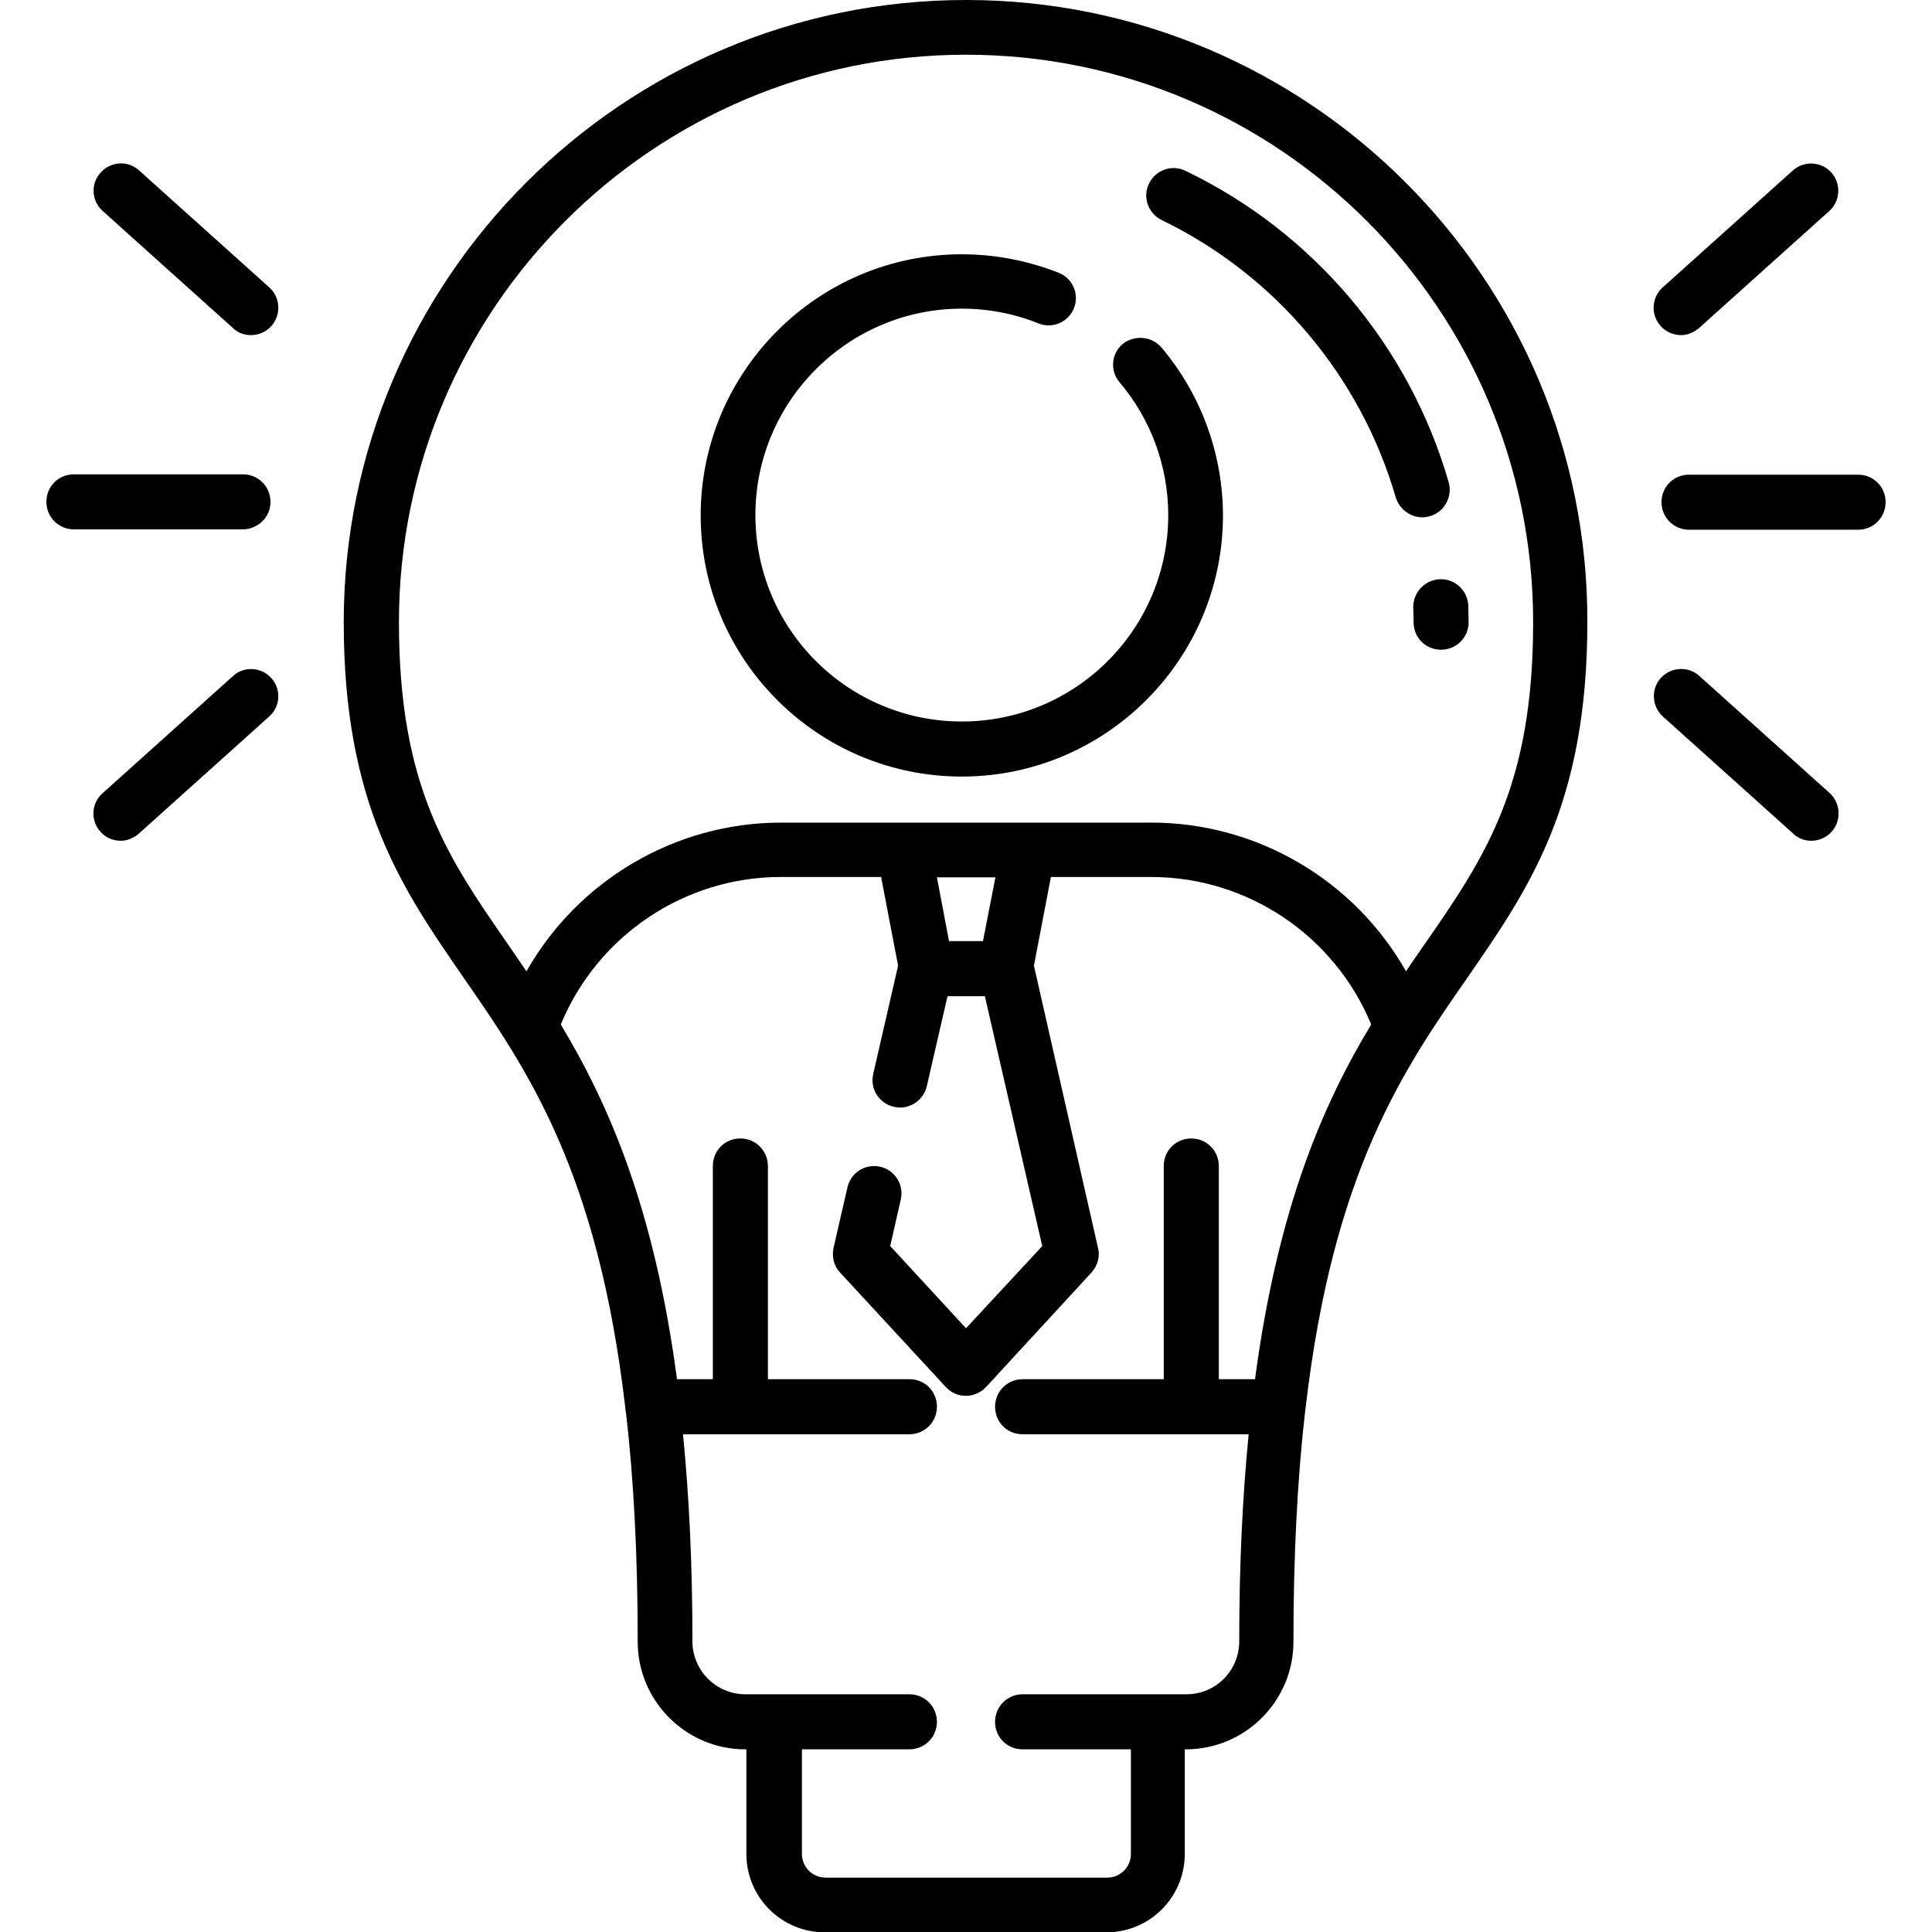 <?xml version="1.0" encoding="UTF-8"?>
<svg width="128pt" height="128pt" version="1.1" viewBox="0 0 128 128" xmlns="http://www.w3.org/2000/svg">
 <path d="m64 0c-22.727 0-41.227 18.5-41.227 41.227 0 12.051 3.852 17.625 7.926 23.523 4.227 6.102 8.898 12.824 10.727 28.5 0 0.125 0.023 0.25 0.051 0.375 0.5 4.324 0.773 9.301 0.773 15.148 0 3.926 3.199 7.125 7.125 7.125h0.074v6.926c0 2.875 2.324 5.199 5.199 5.199h18.648c2.875 0 5.199-2.324 5.199-5.199v-6.926h0.074c3.926 0 7.125-3.199 7.125-7.125 0-5.875 0.273-10.898 0.773-15.25 0-0.051 0.023-0.125 0.023-0.176 1.824-15.75 6.5-22.5 10.75-28.602 4.074-5.898 7.926-11.449 7.926-23.523 0.059-22.723-18.441-41.223-41.168-41.223zm14.602 112.25h-10.852c-1 0-1.824 0.801-1.824 1.824 0 1.023 0.801 1.824 1.824 1.824h7.176v6.926c0 0.875-0.699 1.574-1.574 1.574h-18.648c-0.875 0-1.574-0.699-1.574-1.574v-6.926h7.121c1 0 1.824-0.801 1.824-1.824 0-1.023-0.824-1.824-1.824-1.824h-10.875c-1.926 0-3.5-1.574-3.5-3.5 0-5.148-0.227-9.699-0.625-13.727h15c1 0 1.824-0.801 1.824-1.824 0-1.023-0.801-1.824-1.824-1.824h-9.375v-14.125c0-1-0.801-1.824-1.824-1.824-1.023 0-1.824 0.801-1.824 1.824v14.125h-2.375c-1.523-11.449-4.574-18.301-7.699-23.5 2.426-5.875 8.176-9.773 14.574-9.773h6.648l1.125 5.875-1.648 7.176c-0.227 0.977 0.375 1.949 1.375 2.176 0.125 0.023 0.273 0.051 0.398 0.051 0.824 0 1.574-0.574 1.773-1.398l1.375-5.977h2.477l3.801 16.551-5.051 5.445-5.023-5.449 0.699-3.074c0.227-0.977-0.375-1.949-1.352-2.176-0.977-0.227-1.949 0.375-2.176 1.352l-0.926 4.023c-0.125 0.574 0.023 1.199 0.426 1.625l7.023 7.602c0.352 0.375 0.824 0.574 1.324 0.574s1-0.227 1.324-0.574l7-7.602c0.398-0.449 0.574-1.051 0.426-1.625l-4.246-18.699 1.125-5.875h6.648c6.398 0 12.148 3.898 14.574 9.773-3.148 5.199-6.176 12.074-7.699 23.5h-2.398v-14.125c0-1-0.801-1.824-1.824-1.824-1.023 0-1.824 0.801-1.824 1.824v14.125h-9.352c-1 0-1.824 0.801-1.824 1.824 0 1.023 0.801 1.824 1.824 1.824h14.977c-0.398 4.023-0.625 8.574-0.625 13.727 0 1.926-1.551 3.5-3.5 3.5zm-13.477-49.898h-2.25l-0.801-4.227h3.875zm29.176 0.324c-0.375 0.551-0.773 1.102-1.148 1.676-3.398-6-9.824-9.852-16.875-9.852h-24.523c-7.051 0-13.477 3.852-16.875 9.852-0.398-0.574-0.773-1.125-1.148-1.676-4.074-5.875-7.301-10.523-7.301-21.449-0.004-20.727 16.844-37.602 37.57-37.602s37.574 16.852 37.574 37.602c0 10.922-3.199 15.574-7.273 21.449zm1.125-24.301c1-0.023 1.824 0.773 1.852 1.773v0.074c0 0.324 0.023 0.676 0.023 1 0 1-0.801 1.824-1.824 1.824-1.023 0-1.824-0.801-1.824-1.824 0-0.301 0-0.625-0.023-0.926v-0.074c-0.004-0.996 0.797-1.824 1.797-1.848zm0.551-6.426c0.273 0.949-0.273 1.977-1.25 2.25-0.176 0.051-0.352 0.074-0.5 0.074-0.773 0-1.5-0.523-1.75-1.301-2.324-8.023-7.977-14.75-15.523-18.398-0.898-0.449-1.273-1.523-0.824-2.426 0.449-0.898 1.523-1.273 2.426-0.824 8.469 4.074 14.82 11.602 17.422 20.625zm-19.027-8.926c2.625 3.102 4.074 7.074 4.074 11.125 0 9.523-7.75 17.301-17.301 17.301-9.551 0-17.301-7.75-17.301-17.301 0-9.523 7.75-17.301 17.301-17.301 2.227 0 4.375 0.426 6.426 1.227 0.926 0.375 1.375 1.426 1 2.352s-1.426 1.375-2.352 1c-1.602-0.648-3.324-0.977-5.074-0.977-7.523 0-13.676 6.125-13.676 13.676s6.125 13.676 13.676 13.676c7.551 0 13.676-6.125 13.676-13.676 0-3.227-1.148-6.352-3.227-8.801-0.648-0.773-0.551-1.898 0.227-2.551 0.777-0.598 1.902-0.5 2.551 0.25zm33.074-1.422c-0.676-0.75-0.602-1.898 0.125-2.551l8.625-7.75c0.75-0.676 1.898-0.602 2.551 0.125 0.676 0.75 0.602 1.898-0.125 2.551l-8.625 7.75c-0.352 0.301-0.773 0.477-1.199 0.477-0.5-0.004-1-0.203-1.352-0.602zm11.328 33.5c-0.352 0.398-0.852 0.602-1.352 0.602-0.426 0-0.875-0.148-1.199-0.477l-8.625-7.75c-0.75-0.676-0.801-1.824-0.148-2.551 0.676-0.75 1.824-0.801 2.551-0.148l8.625 7.75c0.746 0.672 0.82 1.824 0.148 2.574zm3.574-21.828c0 1-0.801 1.824-1.824 1.824h-11.199c-1 0-1.824-0.801-1.824-1.824 0-1.023 0.801-1.824 1.824-1.824h11.199c1.023 0 1.824 0.801 1.824 1.824zm-106.95-11.672c-0.352 0.398-0.852 0.602-1.352 0.602-0.426 0-0.875-0.148-1.199-0.477l-8.625-7.75c-0.75-0.676-0.801-1.824-0.125-2.551 0.676-0.75 1.824-0.801 2.551-0.125l8.625 7.75c0.723 0.648 0.797 1.801 0.125 2.551zm0 23.324c0.676 0.75 0.602 1.898-0.148 2.551l-8.625 7.75c-0.352 0.301-0.773 0.477-1.199 0.477-0.5 0-1-0.199-1.352-0.602-0.676-0.75-0.602-1.898 0.148-2.551l8.625-7.75c0.723-0.676 1.875-0.625 2.551 0.125zm-1.902-9.852h-11.176c-1 0-1.824-0.801-1.824-1.824s0.801-1.824 1.824-1.824h11.199c1 0 1.824 0.801 1.824 1.824 0.004 1.023-0.848 1.824-1.848 1.824z"/>
</svg>
